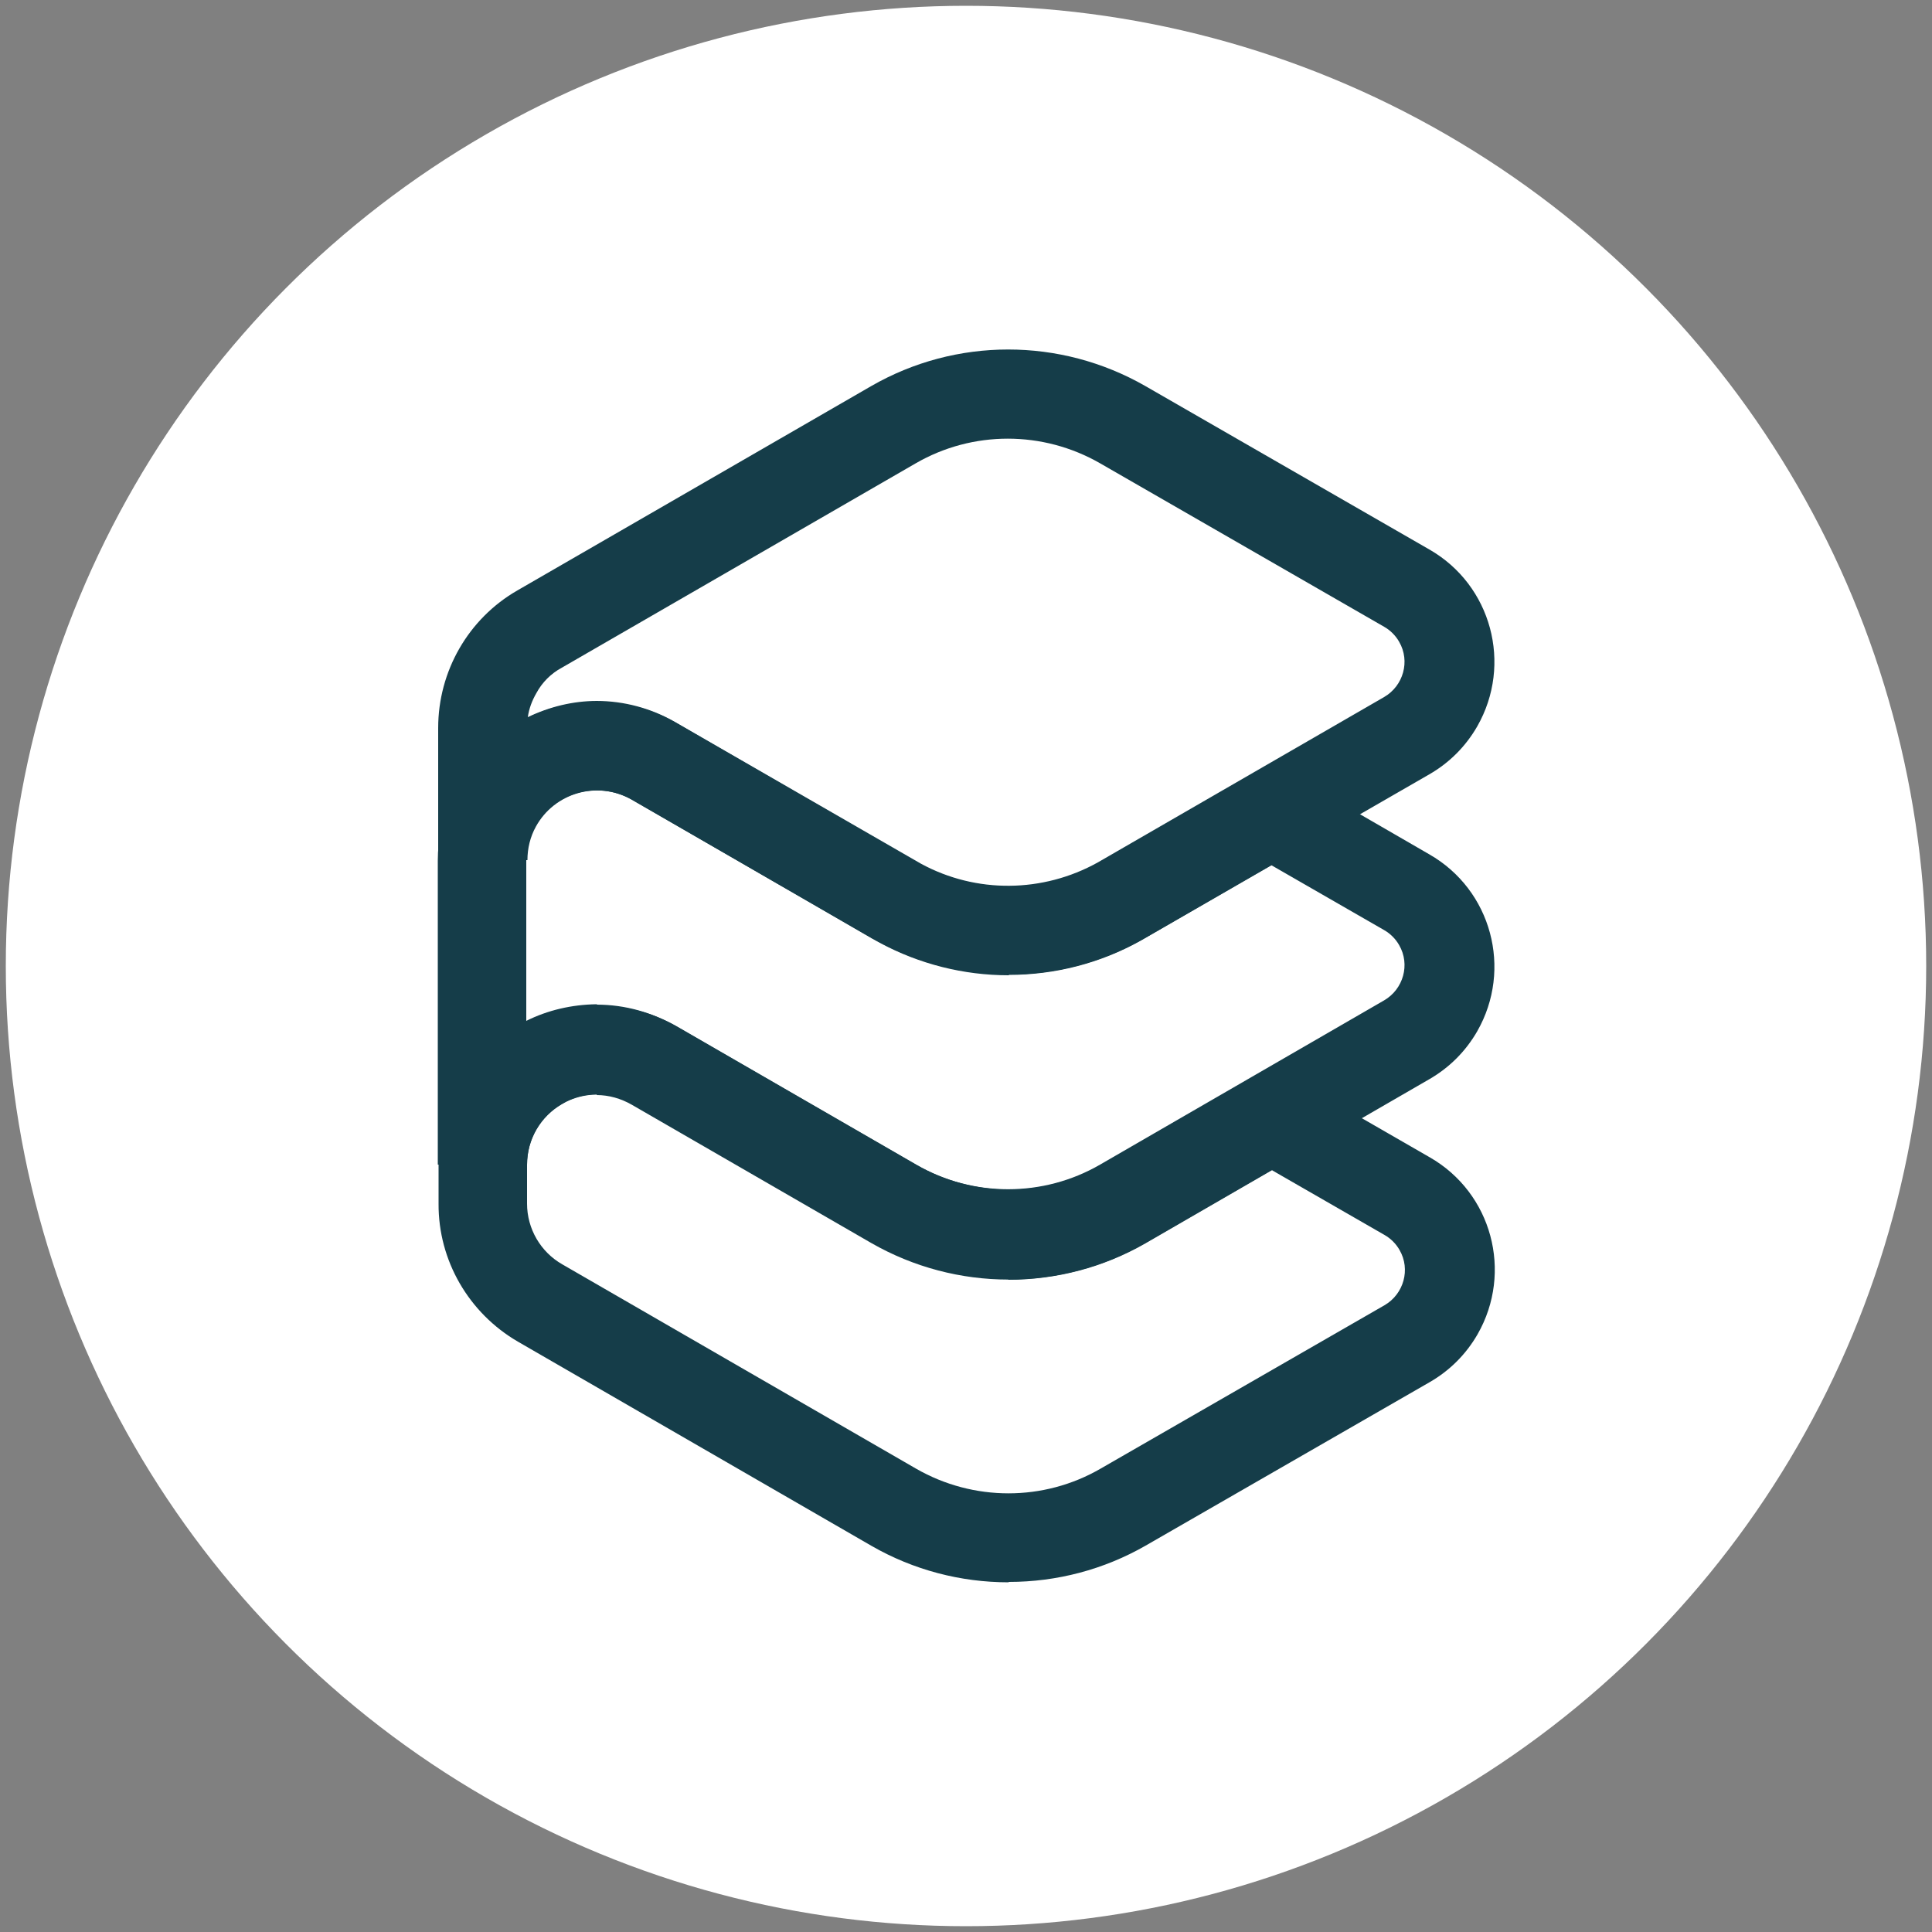 <?xml version="1.0" encoding="UTF-8"?>
<svg id="Layer_1" xmlns="http://www.w3.org/2000/svg" version="1.1" viewBox="0 0 500 500">
  <rect x="0" y="0" width="500" height="500" fill="#808080" stroke="none"/>
  <!-- Generator: Adobe Illustrator 29.0.1, SVG Export Plug-In . SVG Version: 2.1.0 Build 192)  -->
  <defs>
    <style>
      .st0 {
        fill: #fff;
      }

      .st1 {
        fill: #153d49;
      }
    </style>
  </defs>
  <circle class="st0" cx="250" cy="250" r="248.5"/>
  <g>
    <path id="Path_515" class="st1" d="M261,409.5c-12.4,0-24.6-3.2-35.4-9.4l-91.6-52.9c-12.7-7.4-20.6-21-20.5-35.7v-10.1c0-22.7,18.3-41.2,41.1-41.2,7.3,0,14.4,1.9,20.7,5.5l62,35.8c14.8,8.5,33,8.5,47.7,0l44.2-25.5,40.8,23.5c16.1,9.2,21.6,29.7,12.4,45.8-3,5.2-7.2,9.4-12.4,12.4l-73.5,42.3c-10.8,6.2-23,9.4-35.4,9.4h0ZM154.5,283.2c-3.2,0-6.3.8-9,2.5-5.6,3.2-9.1,9.2-9.1,15.7v10.1c0,6.5,3.5,12.5,9.1,15.7l91.6,52.9c14.8,8.5,33,8.5,47.7,0l73.5-42.3c5-2.9,6.8-9.3,3.9-14.3-.9-1.6-2.3-3-3.9-3.9l-29.2-16.8-32.7,18.9c-21.9,12.6-48.9,12.6-70.9,0l-62-35.8c-2.8-1.6-5.9-2.5-9.1-2.5h0Z"/>
    <path id="Path_516" class="st1" d="M261,330.9c-12.4,0-24.6-3.2-35.4-9.4l-62-35.8c-8.7-5-19.8-2-24.8,6.6-1.6,2.8-2.4,5.9-2.4,9.1h-23.1v-78.6c0-22.8,18.5-41.2,41.2-41.2,7.1,0,14,1.8,20.2,5.3l62.4,36.1c14.7,8.5,32.8,8.5,47.5.1l44.5-25.6,40.8,23.6c16.1,9.2,21.6,29.7,12.4,45.8-3,5.2-7.2,9.4-12.4,12.4l-73.5,42.5c-10.8,6.2-23,9.4-35.4,9.4h-.1ZM154.5,260c7.2,0,14.3,2,20.5,5.6l62,35.8c14.8,8.5,33,8.5,47.7,0l73.5-42.5c5-2.9,6.8-9.3,3.9-14.3-.9-1.6-2.3-3-3.9-3.9l-29.2-16.8-32.9,19c-21.9,12.5-48.8,12.4-70.6-.2l-62.3-35.9c-8.8-4.8-19.8-1.7-24.7,7.1-1.5,2.7-2.3,5.7-2.3,8.7v41.6c5.6-2.8,11.8-4.2,18.1-4.3h.2Z"/>
    <path id="Path_517" class="st1" d="M261,252.4c-11.6,0-23.1-2.9-33.3-8.4l-2-1.1-62.4-36.1c-8.8-4.8-19.8-1.6-24.6,7.1-1.5,2.7-2.2,5.7-2.2,8.7h-23.1v-34.2c0-14.7,7.8-28.3,20.5-35.6l91.6-52.9c21.9-12.6,48.9-12.6,70.9,0l73.5,42.3c16.1,9.2,21.6,29.7,12.4,45.8-3,5.2-7.2,9.4-12.4,12.4l-74.8,43.1c-10.4,5.8-22.1,8.8-34,8.8h.1ZM154.4,181.4c7.1,0,14.1,1.9,20.2,5.4l63.7,36.7c14.3,7.8,31.6,7.6,45.8-.3l74.1-42.8c5-2.9,6.8-9.3,3.9-14.3-.9-1.6-2.3-3-3.9-3.9l-73.5-42.3c-14.8-8.5-33-8.5-47.7,0l-91.6,52.9c-2.8,1.5-5.1,3.8-6.6,6.6-1.1,1.9-1.9,4-2.2,6.2,5.6-2.7,11.7-4.2,17.9-4.2Z"/>
  </g>
</svg>